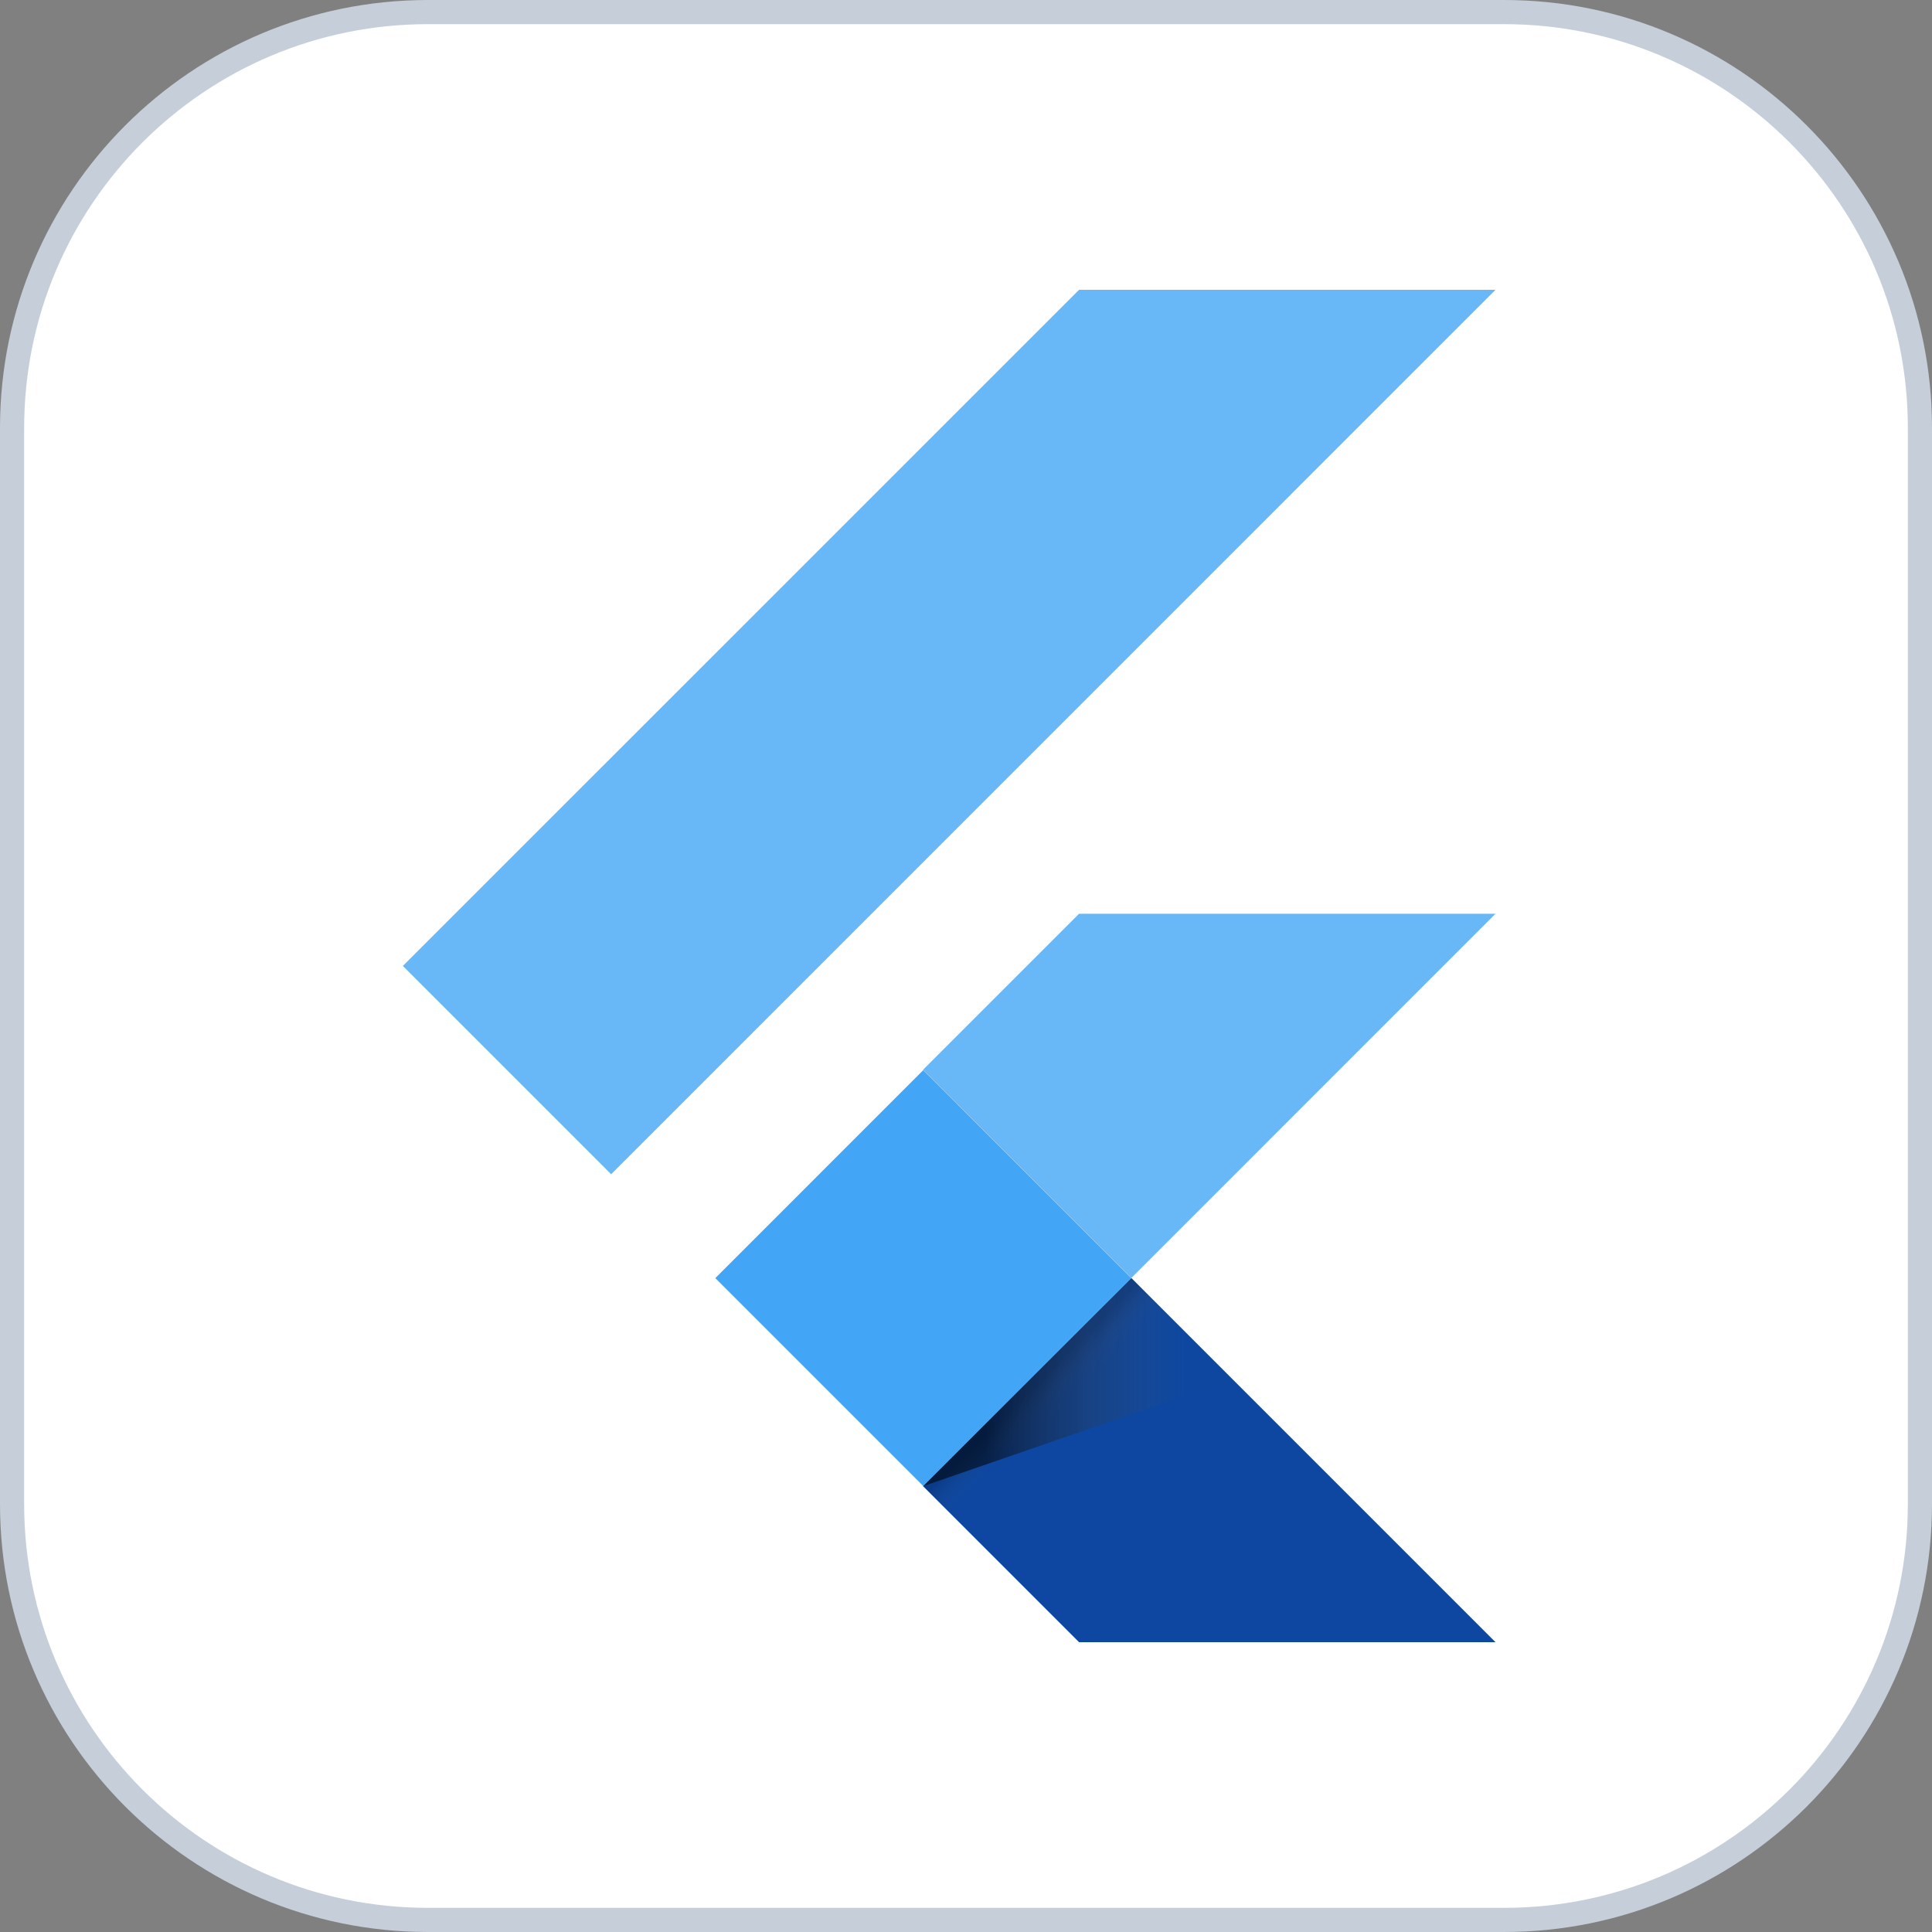 <svg width="40" height="40" viewBox="0 0 40 40" fill="none" xmlns="http://www.w3.org/2000/svg">
<rect x="0" y="0" width="40" height="40" fill="#808080" stroke="none"/>
<path d="M0.25 8.861C0.25 4.105 4.105 0.25 8.861 0.25H31.139C35.895 0.25 39.75 4.105 39.75 8.861V31.139C39.75 35.895 35.895 39.75 31.139 39.75H8.861C4.105 39.75 0.25 35.895 0.25 31.139V8.861Z" fill="white" stroke="#C6CED9" stroke-width="0.5"/>
<g clip-path="url(#clip0_391_16106)">
<path d="M19.111 30.77L22.341 34H30.963L23.423 26.46" fill="#0D47A1"/>
<path fill-rule="evenodd" clip-rule="evenodd" d="M8.341 19.999L12.653 24.311L30.963 6H22.341L8.341 19.999ZM22.341 18.918H30.963L23.423 26.459L19.111 22.148L22.341 18.918Z" fill="#42A5F5" fill-opacity="0.8"/>
<path d="M14.81 26.462L19.115 22.156L23.42 26.46L19.115 30.767L14.81 26.462Z" fill="#42A5F5"/>
<path d="M19.115 30.767L23.42 26.462L24.021 27.063L19.716 31.368L19.115 30.767Z" fill="url(#paint0_linear_391_16106)"/>
<path d="M19.111 30.77L25.509 28.56L23.423 26.459" fill="url(#paint1_linear_391_16106)"/>
</g>
<defs>
<linearGradient id="paint0_linear_391_16106" x1="20.968" y1="28.914" x2="21.569" y2="29.515" gradientUnits="userSpaceOnUse">
<stop offset="0.2" stop-opacity="0.15"/>
<stop offset="0.85" stop-color="#616161" stop-opacity="0.01"/>
</linearGradient>
<linearGradient id="paint1_linear_391_16106" x1="19.113" y1="30.77" x2="25.51" y2="30.77" gradientUnits="userSpaceOnUse">
<stop offset="0.2" stop-opacity="0.55"/>
<stop offset="0.85" stop-color="#616161" stop-opacity="0.01"/>
</linearGradient>
<clipPath id="clip0_391_16106">
<rect width="28" height="28" fill="white" transform="translate(6.008 6)"/>
</clipPath>
</defs>
</svg>

